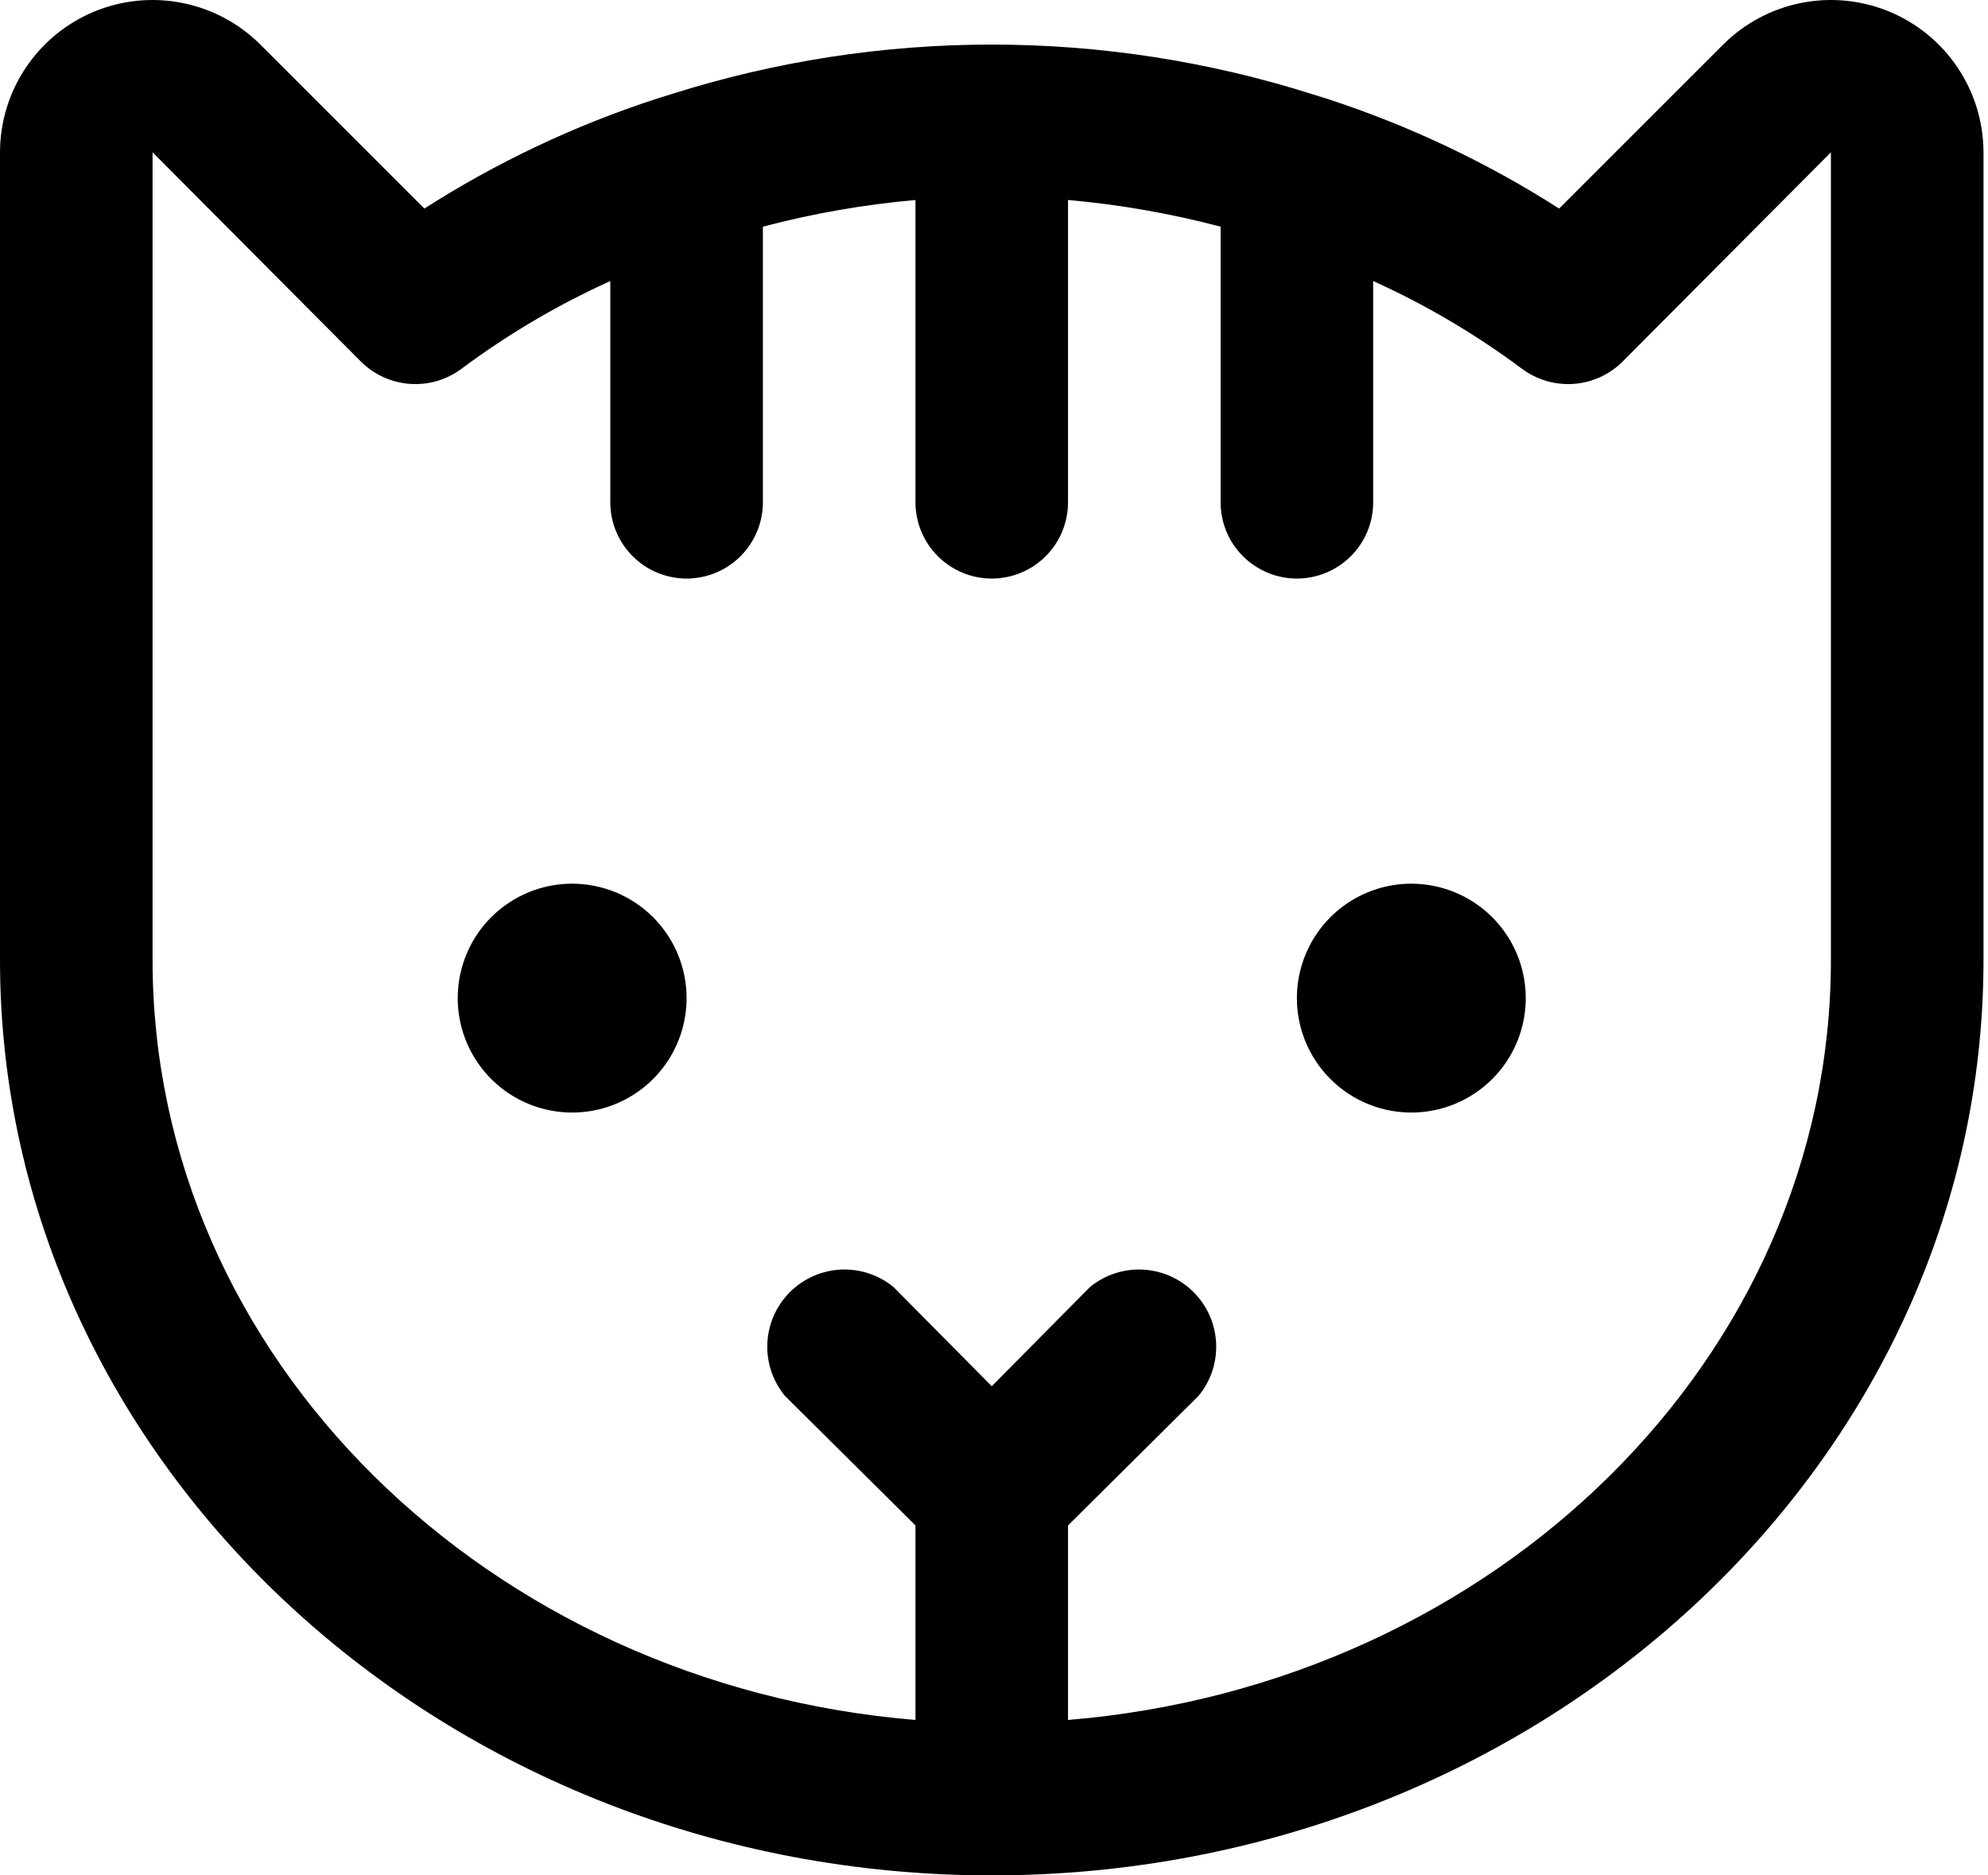 <svg width="106" height="100" viewBox="0 0 106 100" fill="none" xmlns="http://www.w3.org/2000/svg">
<path d="M36.609 53.222C36.609 54.428 36.251 55.608 35.581 56.612C34.91 57.615 33.957 58.397 32.843 58.859C31.728 59.321 30.501 59.441 29.317 59.206C28.134 58.971 27.046 58.389 26.193 57.536C25.34 56.683 24.759 55.596 24.523 54.412C24.288 53.228 24.409 52.002 24.87 50.887C25.332 49.772 26.114 48.819 27.118 48.148C28.121 47.478 29.301 47.12 30.508 47.12C32.126 47.12 33.678 47.763 34.822 48.907C35.966 50.052 36.609 51.603 36.609 53.222ZM75.252 47.12C74.045 47.12 72.865 47.478 71.862 48.148C70.859 48.819 70.077 49.772 69.615 50.887C69.153 52.002 69.032 53.228 69.268 54.412C69.503 55.596 70.084 56.683 70.938 57.536C71.791 58.389 72.878 58.971 74.062 59.206C75.245 59.441 76.472 59.321 77.587 58.859C78.702 58.397 79.655 57.615 80.325 56.612C80.996 55.608 81.353 54.428 81.353 53.222C81.353 51.603 80.711 50.052 79.566 48.907C78.422 47.763 76.87 47.12 75.252 47.12ZM105.76 8.121V51.188C105.76 78.085 82.014 100 52.88 100C23.745 100 0 78.085 0 51.188V8.121C0.003 6.514 0.481 4.944 1.375 3.609C2.27 2.274 3.539 1.233 5.024 0.618C6.509 0.004 8.142 -0.157 9.719 0.156C11.295 0.468 12.743 1.241 13.881 2.376L22.626 11.121C26.481 8.657 30.632 6.692 34.982 5.274L35.795 5.02C46.913 1.496 58.847 1.496 69.964 5.02L70.778 5.274C75.127 6.692 79.279 8.657 83.133 11.121L91.879 2.376C93.016 1.241 94.465 0.468 96.041 0.156C97.617 -0.157 99.251 0.004 100.736 0.618C102.22 1.233 103.49 2.274 104.384 3.609C105.278 4.944 105.757 6.514 105.76 8.121ZM97.624 8.121L86.489 19.308C85.787 19.993 84.864 20.405 83.885 20.471C82.906 20.536 81.937 20.25 81.15 19.663C78.682 17.823 76.023 16.255 73.218 14.986V26.782C73.218 27.861 72.79 28.895 72.027 29.658C71.264 30.421 70.229 30.85 69.15 30.85C68.072 30.85 67.037 30.421 66.274 29.658C65.511 28.895 65.083 27.861 65.083 26.782V12.087C62.416 11.383 59.695 10.907 56.947 10.664V26.782C56.947 27.861 56.519 28.895 55.756 29.658C54.993 30.421 53.959 30.85 52.88 30.85C51.801 30.85 50.766 30.421 50.004 29.658C49.241 28.895 48.812 27.861 48.812 26.782V10.664C46.065 10.907 43.343 11.383 40.677 12.087V26.782C40.677 27.861 40.248 28.895 39.485 29.658C38.722 30.421 37.688 30.85 36.609 30.85C35.53 30.85 34.496 30.421 33.733 29.658C32.97 28.895 32.541 27.861 32.541 26.782V14.986C29.737 16.255 27.077 17.823 24.609 19.663C23.823 20.25 22.853 20.536 21.874 20.471C20.896 20.405 19.972 19.993 19.271 19.308L8.135 8.121V51.188C8.135 72.391 26.033 89.831 48.812 91.712V81.34L41.846 74.424C41.197 73.634 40.866 72.631 40.916 71.61C40.966 70.588 41.395 69.622 42.117 68.899C42.84 68.177 43.806 67.748 44.828 67.698C45.849 67.648 46.852 67.979 47.643 68.628L52.88 73.916L58.117 68.628C58.907 67.979 59.911 67.648 60.932 67.698C61.953 67.748 62.919 68.177 63.642 68.899C64.365 69.622 64.793 70.588 64.843 71.61C64.893 72.631 64.562 73.634 63.913 74.424L56.947 81.34V91.712C79.726 89.831 97.624 72.391 97.624 51.188V8.121Z" fill="black"/>
</svg>
